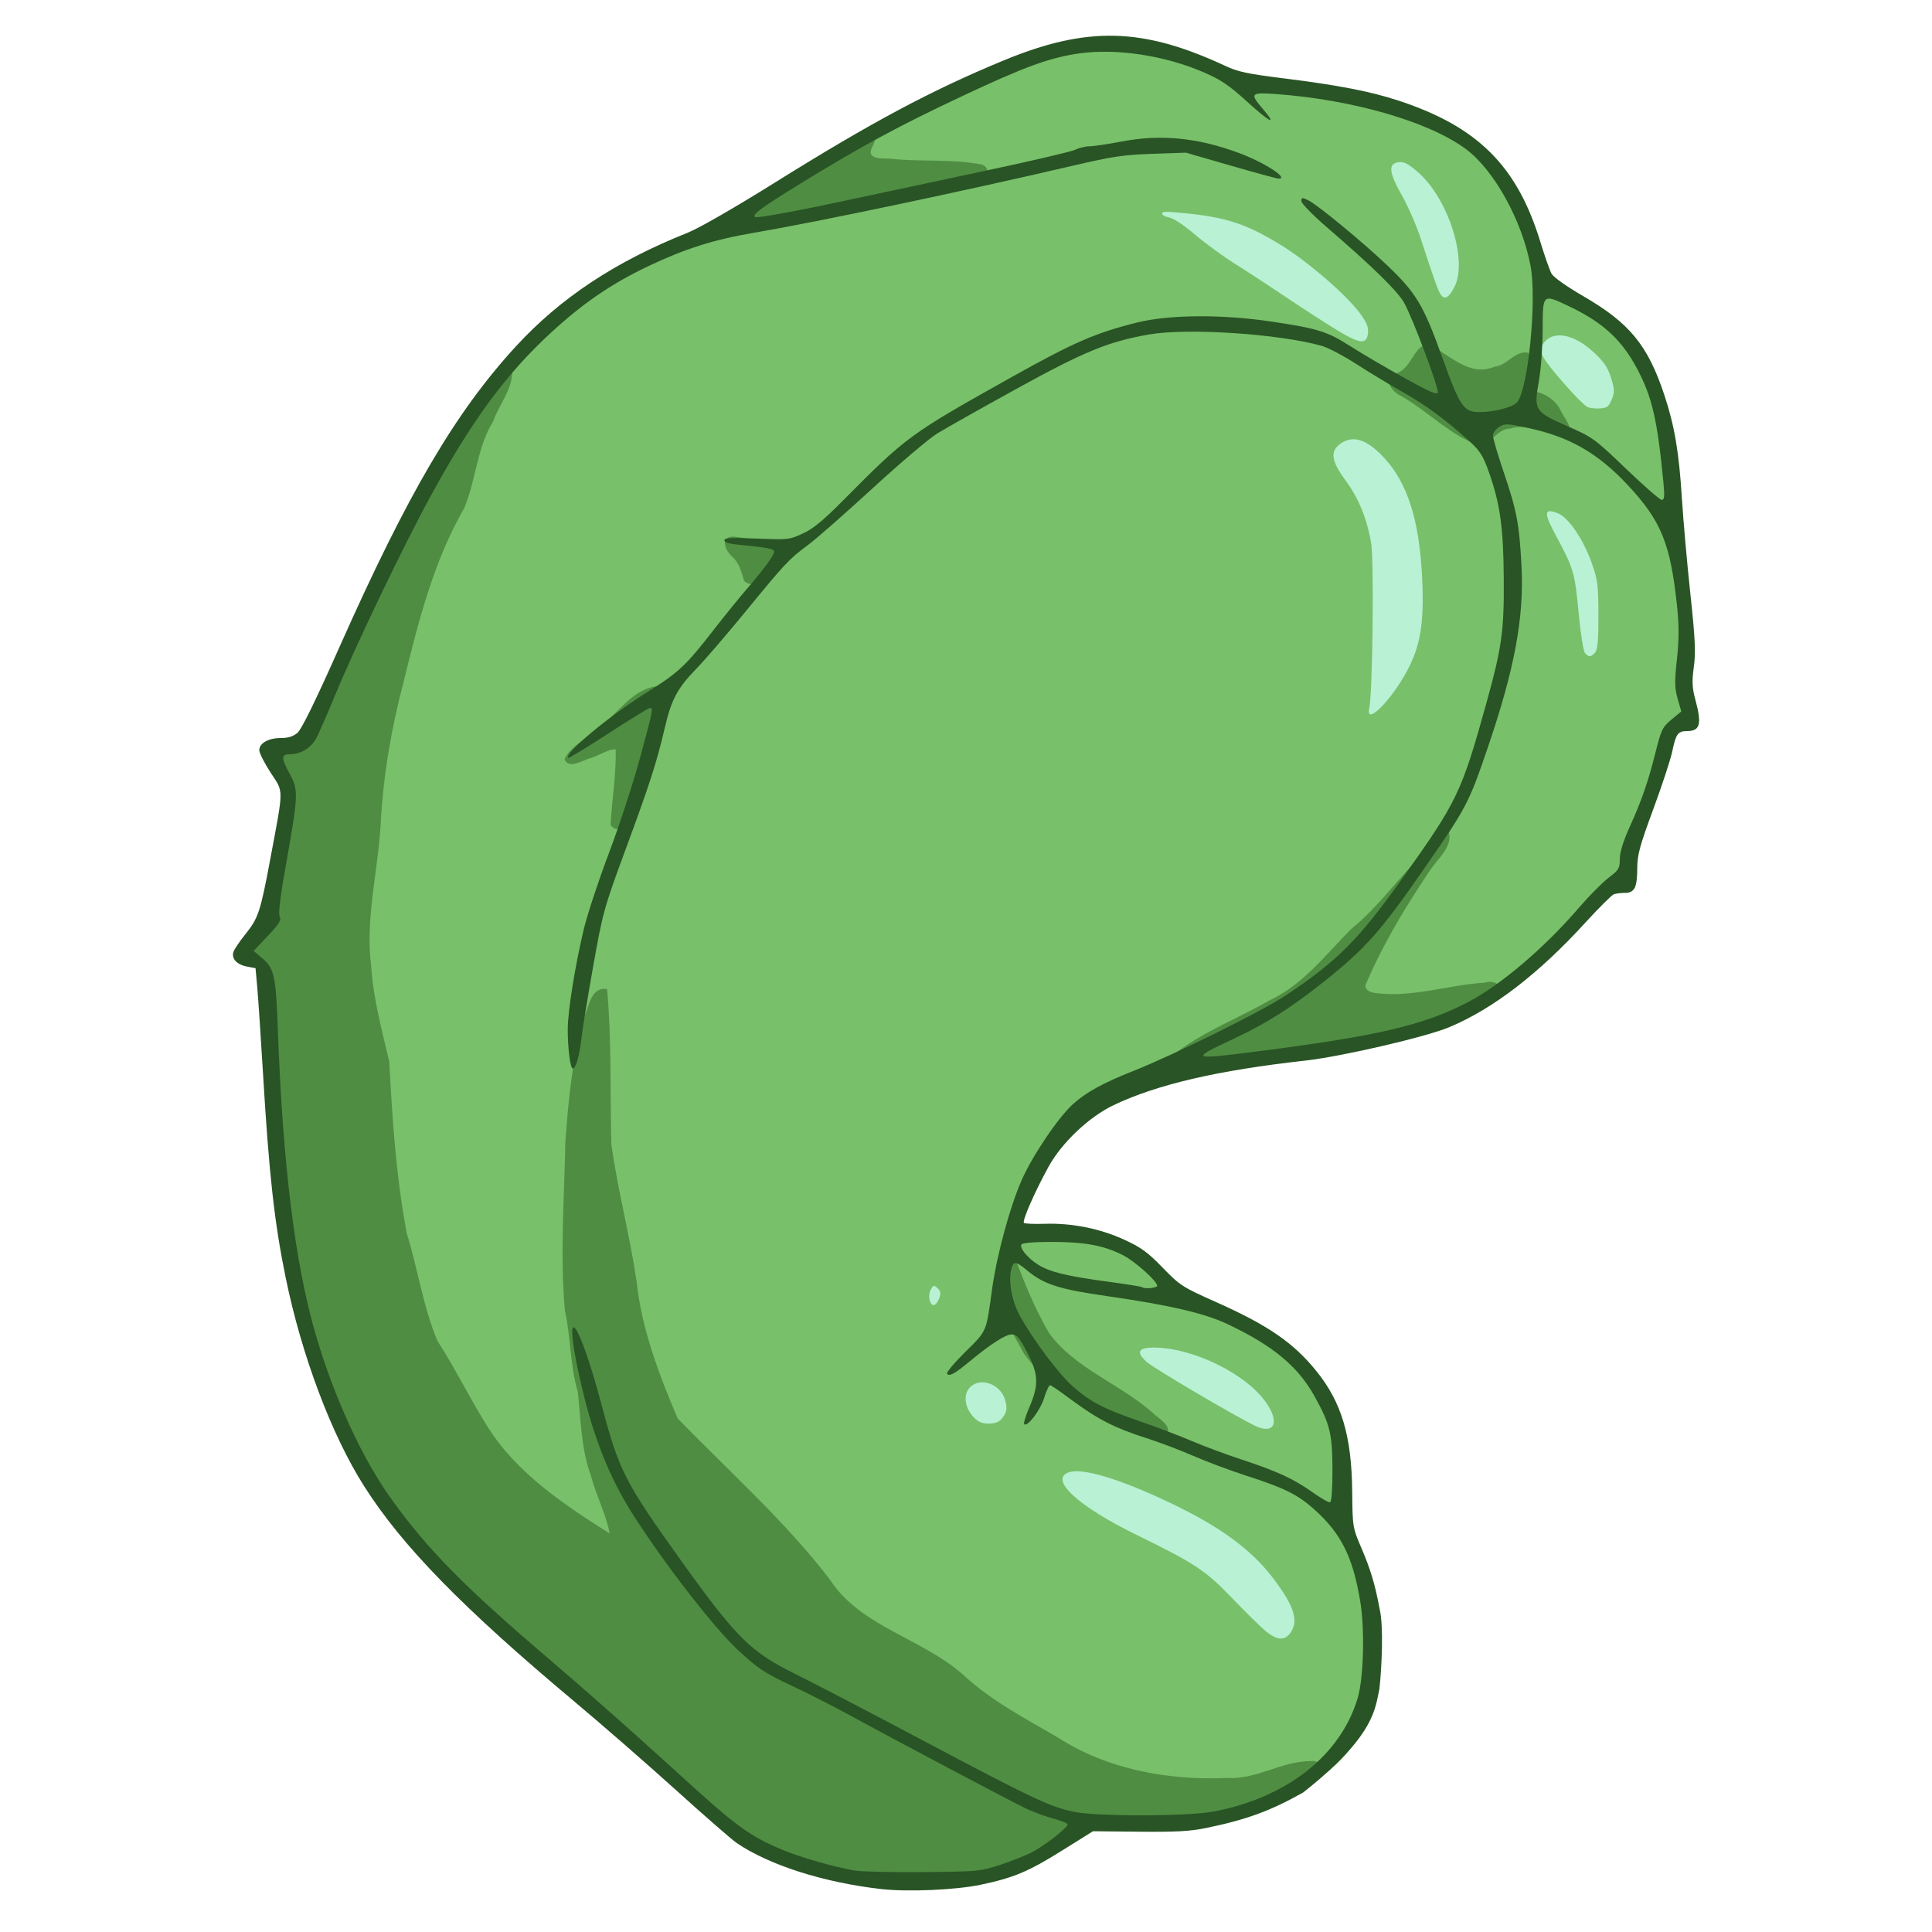 <?xml version="1.0" encoding="UTF-8" standalone="no"?>
<!-- Created with Inkscape (http://www.inkscape.org/) -->

<svg
   xmlns:dc="http://purl.org/dc/elements/1.1/"
   xmlns:cc="http://creativecommons.org/ns#"
   xmlns:rdf="http://www.w3.org/1999/02/22-rdf-syntax-ns#"
   xmlns:svg="http://www.w3.org/2000/svg"
   xmlns="http://www.w3.org/2000/svg"
   xmlns:sodipodi="http://sodipodi.sourceforge.net/DTD/sodipodi-0.dtd"
   xmlns:inkscape="http://www.inkscape.org/namespaces/inkscape"
   width="256"
   height="256"
   id="svg2"
   version="1.1"
   inkscape:version="0.48.2 r9819"
   sodipodi:docname="favicon.svg"
   inkscape:export-filename="/tmp/choko.png"
   inkscape:export-xdpi="90"
   inkscape:export-ydpi="90">
  <defs
     id="defs4" />
  <sodipodi:namedview
     id="base"
     pagecolor="#ffffff"
     bordercolor="#666666"
     borderopacity="1.0"
     inkscape:pageopacity="0.0"
     inkscape:pageshadow="2"
     inkscape:zoom="1"
     inkscape:cx="95.280359"
     inkscape:cy="164.67784"
     inkscape:document-units="px"
     inkscape:current-layer="layer1"
     showgrid="false"
     inkscape:window-width="1280"
     inkscape:window-height="752"
     inkscape:window-x="0"
     inkscape:window-y="0"
     inkscape:window-maximized="1">
    <inkscape:grid
       type="xygrid"
       id="grid2992"
       empspacing="5"
       visible="true"
       enabled="true"
       snapvisiblegridlinesonly="true" />
  </sodipodi:namedview>
  <g
     inkscape:label="Layer 1"
     inkscape:groupmode="layer"
     id="layer1"
     transform="translate(0,-796.362)">
    <g
       id="g3087"
       transform="matrix(0.764,0,0,0.71,-22.581,350.776)">
      <path
         sodipodi:nodetypes="cccccccccccccccccccccccccccccccccccccccccccc"
         inkscape:connector-curvature="0"
         id="path3057"
         d="m 220.787,635.297 c -9.402,0.474 -17.861,5.249 -26.159,9.257 -14.124,7.214 -27.207,16.261 -40.364,25.066 -6.711,3.659 -13.889,6.067 -20.069,10.664 -15.148,10.17 -24.714,26.313 -32.878,42.277 -7.202,13.686 -12.74,28.212 -18.438,42.556 -1.609,2.567 -5.436,0.261 -7.145,2.427 0.013,2.71 2.511,4.86 3.546,7.261 -0.189,6.301 -1.814,12.787 -2.882,19.11 -0.448,3.627 -1.625,7.063 -3.939,9.934 -0.994,1.062 -1.761,3.21 0.175,3.719 1.091,0.33 2.77,0.351 2.4,1.968 1.741,26.415 1.764,53.575 10.971,78.716 5.65,16.71 16.847,30.717 29.318,42.849 12.747,12.514 26.564,24.05 38.91,36.922 11.297,9.938 27.232,13.15 41.918,11.457 7.733,-0.912 15.007,-4.226 20.795,-9.469 2.403,-1.988 5.873,-0.545 8.708,-0.808 12.254,0.295 24.878,-2.985 34.283,-11.081 6.796,-5.763 9.832,-15.825 8.599,-25.197 -0.154,-7.498 -2.972,-14.584 -5.187,-21.596 0.086,-6.995 0.62,-14.308 -2.401,-20.797 -3.733,-9.92 -13.286,-15.902 -22.717,-19.723 -3.498,-0.84 -5.541,-3.87 -7.724,-6.433 -5.232,-6.105 -13.705,-7.248 -21.327,-7.007 -1.48,0.04 -3.706,0.407 -2.602,-1.581 2.637,-7.925 6.572,-16.218 13.885,-20.814 12.939,-8.172 28.781,-8.202 43.357,-11.276 11.199,-2.006 22.435,-5.842 30.808,-13.837 5.458,-5.079 10.41,-10.833 14.741,-16.866 1.3,-0.267 4.32,1.631 3.694,-0.566 -1.449,-5.147 1.79,-9.723 3.134,-14.522 1.727,-4.63 2.92,-9.644 4.025,-14.34 1.232,0.319 3.531,0.671 3.492,-1.254 -0.108,-3.232 -1.96,-6.258 -1.074,-9.569 1.118,-9.083 -1.378,-18.106 -1.671,-27.175 -0.817,-11.514 -1.179,-23.931 -7.717,-33.842 -3.548,-5.109 -9.59,-7.674 -14.519,-11.095 -2.146,-3.737 -2.248,-8.501 -4.152,-12.456 -2.859,-7.817 -8.442,-14.784 -16.177,-18.145 -10.01,-4.878 -21.268,-5.99 -32.125,-7.401 -6.015,-1.967 -11.598,-5.508 -17.962,-6.609 -2.479,-0.51 -4.989,-0.799 -7.531,-0.724 z"
         style="fill:#78c06a" />
      <path
         sodipodi:nodetypes="ccccccccccccccccccccccccccccccccccccccccccccccccccccccccccccccccccccccccccccccccccccccccccccccccccccccccc"
         inkscape:connector-curvature="0"
         id="path3074"
         d="m 180.104,652.239 c -7.362,3.671 -14.053,8.736 -20.852,13.4 -1.248,1.092 -2.994,1.848 -3.63,3.478 1.76,2.088 4.846,0.098 7.088,0.249 12.244,-1.706 24.456,-3.762 36.185,-7.65 1.594,-0.262 2.864,-2.687 0.93,-3.424 -5.021,-1.072 -10.39,-0.485 -15.527,-1.049 -1.238,-0.217 -4.378,0.366 -3.615,-1.903 0.51,-0.989 1.452,-3.276 -0.58,-3.101 z m 96.603,39.593 c -2.343,1.303 -2.549,4.93 -5.406,5.554 -1.924,1.216 -0.125,3.494 1.335,4.152 4.645,2.852 8.393,7.275 13.589,9.261 2.069,-0.472 2.931,-3.11 5.204,-3.222 3.305,-1.032 6.348,0.808 9.504,1.281 2.004,-0.846 -0.096,-3.23 -0.634,-4.503 -0.791,-1.867 -2.354,-3.125 -4.26,-3.653 -0.754,-2.325 -0.118,-5.096 -1.415,-7.28 -2.285,-0.525 -3.677,2.422 -5.891,2.602 -4.454,2.045 -7.951,-2.516 -11.607,-4.219 -0.138,0.014 -0.285,-0.028 -0.418,0.027 z m -160.071,4.516 c -7.68,9.681 -13.22,20.919 -18.771,31.924 -5.873,11.735 -10.385,24.156 -15.295,36.302 -1.7,2.505 -5.363,0.46 -7.374,2.265 0.235,3.61 4.627,6.08 3.64,10.003 -1.299,7.448 -1.876,15.277 -4.327,22.419 -0.752,2.458 -3.82,4.455 -3.087,7.212 0.621,1.695 3.706,-0.009 3.235,2.278 1.713,23.704 1.649,47.834 8.38,70.826 4.41,16.526 13.315,31.519 25.002,43.898 13.126,14.188 28.289,26.166 41.848,39.944 5.267,5.637 11.386,10.74 19.008,12.731 9.727,3.164 20.215,4.214 30.297,2.163 6.508,-0.901 12.282,-4.293 17.134,-8.641 2.458,-2.224 6.1,-0.763 9.086,-0.998 11.548,0.091 23.874,-2.225 32.88,-9.841 1.395,-1.023 0.137,-2.829 -1.348,-2.575 -5.079,-0.042 -9.417,3.486 -14.573,3.141 -10.261,0.493 -20.8,-1.613 -29.334,-7.539 -5.66,-3.55 -11.542,-6.848 -16.31,-11.595 -7.052,-6.853 -17.947,-9.082 -23.188,-17.815 -7.772,-10.954 -17.548,-20.239 -26.478,-30.186 -3.214,-8.183 -6.243,-16.681 -7.101,-25.568 -1.167,-8.549 -3.263,-16.98 -4.373,-25.51 -0.234,-9.663 0.064,-19.418 -0.739,-29.024 -2.729,-0.44 -3.118,3.051 -3.842,4.894 -2.175,7.736 -2.878,15.792 -3.405,23.779 -0.169,10.435 -0.94,20.937 -0.073,31.344 1.046,5.014 0.86,10.177 2.238,15.152 0.537,5.24 0.563,10.622 2.279,15.688 0.851,3.475 2.866,7.896 3.235,10.748 -8.041,-5.471 -16.124,-11.3 -21.096,-19.805 -3.111,-5.27 -5.589,-10.873 -8.75,-16.107 -2.533,-6.459 -3.423,-13.549 -5.352,-20.167 -1.815,-10.532 -2.512,-21.269 -3.006,-31.922 -1.269,-5.872 -2.769,-11.737 -3.143,-17.787 -1.07,-8.931 1.207,-17.824 1.647,-26.732 0.445,-8.868 1.824,-17.644 3.936,-26.247 2.542,-11.161 5.152,-22.47 10.555,-32.604 2.061,-5.272 2.156,-11.149 5.001,-16.167 1.002,-3.088 3.404,-6.018 3.304,-9.325 -0.184,-0.699 -1.243,-1.074 -1.739,-0.553 z m 39.782,31.397 c -2.069,0.299 -0.874,2.811 0.094,3.694 1.32,1.261 1.614,2.924 2.09,4.543 1.767,1.836 3.752,-1.099 5.055,-2.143 1.072,-1.47 3.477,-3.016 2.952,-5.015 -2.432,-1.071 -5.597,-0.317 -8.277,-0.89 -0.642,-0.035 -1.27,-0.249 -1.914,-0.189 z m -13.022,27.919 c -4.516,0.708 -6.81,5.457 -10.269,7.906 -1.813,1.952 -4.59,3.212 -5.666,5.696 0.738,2.065 3.288,0.083 4.656,-0.251 1.257,-0.378 3.179,-1.766 4.227,-1.556 0.096,4.697 -0.659,9.413 -0.89,14.034 1.03,2 3.238,-0.25 3.815,-1.523 3.202,-7.2 5.277,-14.997 6.363,-22.769 0.128,-1.316 -1.149,-1.718 -2.238,-1.537 z m 136.479,26.975 c -2.179,1.309 -2.975,4.224 -4.951,5.876 -3.689,4.199 -6.854,8.842 -11.05,12.471 -4.409,4.778 -8.282,10.352 -14.229,13.351 -6.596,4.096 -14.429,6.945 -19.433,13.017 -0.634,2.195 2.414,1.579 3.599,1.173 14.874,-3.901 30.727,-3.858 45.099,-9.525 3.587,-1.788 7.773,-3.171 10.523,-6.113 0.963,-1.56 -1.009,-2.444 -2.346,-1.914 -6.298,0.408 -12.602,2.839 -18.914,1.941 -1.137,-0.082 -2.309,-0.84 -1.564,-2.063 2.92,-7.275 6.794,-14.186 10.946,-20.814 1.282,-2.108 3.952,-4.39 3.303,-7.077 -0.302,-0.233 -0.589,-0.419 -0.984,-0.324 z m -76.018,78.027 c -2.048,1.398 -1.321,4.558 -1.631,6.713 0.215,4.693 2.959,8.794 4.961,12.901 4.129,5.958 9.931,10.889 16.945,13.107 2.495,0.651 5.052,2.421 7.658,1.978 1.297,-1.676 -1.478,-3.101 -2.403,-4.191 -5.637,-5.346 -13.514,-8.255 -17.899,-14.83 -2.606,-4.791 -4.507,-9.973 -6.255,-15.072 -0.288,-0.449 -0.836,-0.785 -1.375,-0.607 z"
         style="fill:#4f8d43" />
      <path
         sodipodi:nodetypes="sssssssssssssssscscccscsssssssscsscssccccccsssscccssssssssccsssssss"
         inkscape:connector-curvature="0"
         id="path3093"
         d="m 248.871,931.807 c -0.958,-0.89 -3.546,-3.637 -5.753,-6.106 -4.531,-5.069 -6.29,-6.316 -16.463,-11.674 -10.146,-5.344 -15.192,-10.35 -11.75,-11.659 2.363,-0.898 8.831,1.195 17.614,5.699 8.591,4.407 13.977,8.631 17.735,13.911 3.74,5.254 4.594,8.075 3.125,10.316 -1.042,1.59 -2.435,1.439 -4.508,-0.487 z m -1.779,-38.194 c -3.748,-1.987 -17.144,-10.486 -18.556,-11.773 -2.016,-1.838 -1.632,-2.772 1.137,-2.764 6.664,0.021 15.767,4.761 19.345,10.074 2.626,3.899 1.581,6.321 -1.926,4.463 z m -47.946,-0.86 c -2.182,-1.719 -2.804,-4.82 -1.274,-6.349 1.842,-1.842 5.195,-0.486 5.999,2.424 0.454,1.644 0.276,2.541 -0.739,3.723 -0.745,0.868 -2.996,0.982 -3.986,0.202 z m -8.351,-22.516 c -0.153,-0.608 -0.06,-1.513 0.206,-2.01 0.444,-0.829 0.541,-0.847 1.175,-0.214 0.53,0.53 0.595,0.96 0.281,1.848 -0.55,1.556 -1.322,1.73 -1.662,0.375 z M 267.039,759.727 c 0.578,-2.702 0.84,-27.509 0.325,-30.769 -0.729,-4.62 -2.177,-8.419 -4.493,-11.793 -2.419,-3.524 -2.657,-5.339 -0.881,-6.736 2.155,-1.695 4.523,-0.928 7.47,2.42 4.241,4.818 6.318,11.878 6.765,23 0.328,8.141 -0.328,12.34 -2.65,16.977 -2.837,5.665 -7.274,10.349 -6.537,6.9 z m 37.412,-10.255 c -0.28,-0.338 -0.773,-3.686 -1.096,-7.441 -0.643,-7.48 -0.891,-8.401 -3.87,-14.332 -2.23,-4.44 -2.183,-5.343 0.228,-4.344 1.838,0.761 4.394,4.77 5.885,9.226 1.049,3.138 1.167,4.112 1.182,9.782 0.012,4.722 -0.132,6.475 -0.576,7.01 -0.725,0.874 -1.093,0.895 -1.753,0.1 z m 0.35,-45.969 c -1.124,-0.674 -6.755,-7.547 -7.55,-9.215 -0.679,-1.423 -0.679,-1.595 -0.007,-2.622 1.634,-2.494 5.253,-1.801 8.726,1.672 1.768,1.768 2.44,2.834 2.998,4.75 0.628,2.159 0.643,2.67 0.121,4.047 -0.514,1.355 -0.807,1.591 -2.092,1.682 -0.822,0.058 -1.81,-0.084 -2.196,-0.315 z M 261.478,689.221 c -1.885,-1.229 -5.757,-3.92 -8.604,-5.981 -2.847,-2.061 -6.924,-4.928 -9.059,-6.371 -2.135,-1.444 -5.302,-3.932 -7.038,-5.53 -1.953,-1.798 -3.679,-3.012 -4.53,-3.186 -1.464,-0.3 -1.531,-1.156 -0.08,-1.039 9.495,0.763 12.97,1.869 19.601,6.237 4.524,2.981 11.271,9.242 13.597,12.619 1.22,1.771 1.56,2.654 1.453,3.772 -0.208,2.182 -1.367,2.069 -5.34,-0.52 z m 18.043,-6.525 c -0.46,-0.573 -1.294,-3.053 -3.544,-10.54 -0.724,-2.408 -2.202,-6.058 -3.285,-8.111 -2.277,-4.317 -2.418,-5.977 -0.524,-6.195 0.903,-0.104 1.667,0.324 3.299,1.851 5.337,4.992 8.737,16.638 6.291,21.548 -0.933,1.873 -1.567,2.283 -2.237,1.447 z"
         style="fill:#b9f1d4" />
      <path
         sodipodi:nodetypes="ccsssssscscssssssssssssssssssssssssscscsssssscsssssscccsscssccccscssssssssssssssssssssscsssscsssssssssssssssssssssssssscssssscssssssssssssssssscssssssssssssssssscssssscssssssscscscscssssssscsccsssssssssssscssssccscscssssssscsssssssssssssccssscssscs"
         inkscape:connector-curvature="0"
         id="path3106"
         d="m 182.368,980.134 c -9.93,-1.217 -19.369,-4.452 -25.02,-8.575 -0.83,-0.606 -5.586,-5.065 -10.569,-9.91 -4.982,-4.845 -12.844,-12.219 -17.471,-16.389 C 109.762,927.646 99.326,916.152 92.708,904.947 87.056,895.379 81.875,880.562 79.107,866.05 77.145,855.763 76.226,846.859 75.168,827.872 c -0.377,-6.762 -0.822,-13.937 -0.989,-15.946 l -0.304,-3.651 -1.489,-0.303 c -1.751,-0.356 -2.721,-1.483 -2.346,-2.726 0.147,-0.487 1.058,-1.945 2.024,-3.239 2.31,-3.095 2.641,-4.165 4.382,-14.177 2.341,-13.467 2.337,-12.273 0.053,-16.039 -1.079,-1.779 -1.966,-3.661 -1.97,-4.182 -0.01,-1.317 1.574,-2.289 3.732,-2.289 1.284,0 2.136,-0.286 2.89,-0.971 0.713,-0.648 3.152,-6.011 7.325,-16.113 11.801,-28.567 20.109,-43.791 30.574,-56.03 7.734,-9.045 17.255,-15.822 29.752,-21.177 1.97,-0.844 8.102,-4.635 15.098,-9.335 16.765,-11.261 27.095,-17.202 39.606,-22.776 14.577,-6.495 24.194,-6.249 38.609,0.989 2.163,1.086 3.829,1.466 10.138,2.311 9.354,1.253 14.978,2.424 19.792,4.122 13.81,4.871 20.642,12.191 24.683,26.449 0.74,2.61 1.606,5.252 1.925,5.871 0.343,0.666 2.596,2.384 5.516,4.207 8.023,5.008 11.178,9.146 14.035,18.408 1.782,5.777 2.549,10.641 3.058,19.398 0.235,4.033 0.891,11.992 1.46,17.687 0.839,8.408 0.953,10.982 0.605,13.702 -0.348,2.718 -0.297,3.871 0.27,6.128 1.15,4.576 0.827,5.838 -1.492,5.838 -1.528,0 -1.901,0.562 -2.518,3.79 -0.285,1.491 -1.766,6.344 -3.292,10.785 -2.343,6.818 -2.775,8.531 -2.779,11.014 -0.006,3.596 -0.477,4.609 -2.142,4.609 -0.684,0 -1.547,0.116 -1.917,0.258 -0.37,0.142 -2.593,2.52 -4.939,5.284 -8.124,9.571 -15.963,16.057 -23.587,19.513 -4.047,1.835 -18.643,5.479 -25.002,6.242 -15.191,1.823 -25.714,4.455 -33.225,8.311 -4.279,2.196 -8.993,6.998 -11.3,11.51 -2.399,4.692 -4.607,10.12 -4.259,10.468 0.157,0.157 1.781,0.234 3.608,0.17 4.691,-0.164 9.558,0.881 13.766,2.955 2.951,1.455 4.066,2.327 6.686,5.231 3.022,3.349 3.385,3.601 9.284,6.432 8.997,4.318 13.395,7.573 17.362,12.85 4.391,5.839 6.134,12.138 6.226,22.503 0.059,6.615 0.077,6.729 1.625,10.613 1.459,3.661 2.324,6.54 3.155,11.421 0.669,3.061 0.366,10.686 -0.067,14.86 -0.747,3.288 -0.488,8.485 -13.225,19.273 -5.72,3.459 -9.872,5.09 -16.901,6.638 -2.717,0.598 -5.164,0.742 -11.499,0.675 l -8.048,-0.085 -5.415,3.639 c -5.819,3.91 -8.341,5.048 -14.079,6.348 -4.307,0.976 -12.663,1.364 -17.255,0.801 z m 20.491,-4.458 c 1.898,-0.659 4.406,-1.718 5.573,-2.353 2.186,-1.189 6.29,-4.621 6.29,-5.261 0,-0.198 -1.108,-0.683 -2.462,-1.077 -1.354,-0.394 -3.441,-1.211 -4.637,-1.815 -2.398,-1.212 -23.706,-13.348 -30.862,-17.578 -2.491,-1.472 -6.956,-3.912 -9.922,-5.42 -4.801,-2.442 -5.821,-3.172 -9.295,-6.648 -4.115,-4.117 -12.364,-15.53 -17.925,-24.799 -4.495,-7.493 -7.394,-15.475 -9.632,-26.525 -2.915,-14.393 -0.035,-10.385 3.851,5.36 3.123,12.652 4.005,14.509 14.094,29.656 9.333,14.012 11.887,16.726 19.554,20.775 2.847,1.504 12.945,7.167 22.439,12.585 18.544,10.583 21.604,12.14 25.772,13.123 3.894,0.918 19.87,0.894 24.388,-0.037 12.678,-2.612 21.955,-10.47 24.929,-21.115 1.046,-3.745 1.274,-12.762 0.457,-18.103 -1.281,-8.375 -3.369,-12.811 -8.167,-17.349 -2.785,-2.634 -5.094,-3.85 -11.574,-6.096 -2.699,-0.935 -6.845,-2.604 -9.212,-3.708 -2.367,-1.104 -6.056,-2.605 -8.196,-3.335 -5.327,-1.818 -8.423,-3.511 -12.676,-6.935 -1.99,-1.602 -3.774,-2.912 -3.965,-2.912 -0.191,0 -0.659,1.072 -1.04,2.383 -0.667,2.295 -2.893,5.453 -3.45,4.895 -0.149,-0.149 0.258,-1.592 0.905,-3.208 1.661,-4.15 1.583,-6.141 -0.404,-10.218 -1.355,-2.781 -1.802,-3.343 -2.658,-3.343 -1.069,0 -3.671,1.798 -7.316,5.054 -2.566,2.293 -3.552,2.869 -3.911,2.288 -0.144,-0.234 1.281,-2.064 3.168,-4.067 3.761,-3.993 3.616,-3.632 4.607,-11.439 0.821,-6.465 3.038,-15.346 5.12,-20.511 1.836,-4.554 6.398,-11.838 8.966,-14.318 2.304,-2.224 5.213,-3.94 10.492,-6.187 6.916,-2.944 22.221,-11.101 26.31,-14.023 8.968,-6.409 12.686,-10.413 20.224,-21.78 9.659,-14.565 10.335,-16.083 14.698,-33.001 2.641,-10.239 3.036,-13.313 2.971,-23.093 -0.064,-9.642 -0.631,-13.945 -2.64,-20.031 -0.911,-2.762 -1.524,-3.819 -3.126,-5.392 -4.116,-4.042 -7.718,-6.914 -11.664,-9.301 -2.239,-1.354 -5.89,-3.727 -8.114,-5.274 -2.224,-1.547 -4.942,-3.084 -6.039,-3.416 -7.443,-2.252 -23.326,-3.373 -29.973,-2.115 -7.061,1.336 -11.214,3.173 -23.086,10.214 -6.081,3.606 -12.221,7.331 -13.645,8.278 -1.424,0.947 -6.471,5.558 -11.216,10.247 -4.745,4.689 -9.808,9.466 -11.25,10.615 -3.232,2.576 -3.834,3.27 -10.986,12.659 -3.163,4.152 -6.893,8.811 -8.288,10.353 -3.287,3.632 -4.335,5.739 -5.475,11.002 -1.398,6.457 -2.618,10.53 -6.851,22.862 -3.697,10.773 -3.918,11.633 -5.594,21.785 -0.959,5.813 -1.87,11.831 -2.024,13.373 -0.311,3.117 -0.972,5.608 -1.488,5.608 -0.434,0 -0.882,-3.733 -0.881,-7.334 8.7e-4,-3.367 1.302,-12.064 2.811,-18.792 0.604,-2.691 2.552,-9.028 4.329,-14.081 1.778,-5.053 4.196,-13.014 5.375,-17.691 2.303,-9.137 2.351,-9.398 1.739,-9.398 -0.223,0 -3.457,2.137 -7.187,4.748 -3.73,2.611 -6.868,4.662 -6.973,4.557 -0.779,-0.779 7.019,-7.776 13.583,-12.186 5.519,-3.709 6.78,-4.973 11.541,-11.57 1.883,-2.61 4.515,-6.104 5.847,-7.765 2.98,-3.713 4.731,-6.291 4.731,-6.964 0,-0.52 -1.179,-0.77 -5.932,-1.256 -1.816,-0.186 -2.696,-0.463 -2.696,-0.849 0,-0.46 1.102,-0.524 5.581,-0.325 5.44,0.242 5.641,0.219 7.978,-0.925 1.817,-0.889 3.52,-2.391 7.037,-6.204 11.063,-11.995 11.489,-12.33 29.295,-23.051 10.709,-6.448 14.51,-8.224 21.719,-10.151 5.545,-1.482 14.708,-1.548 23.295,-0.166 8.008,1.289 9.636,1.834 13.597,4.555 1.894,1.301 6.064,3.937 9.267,5.858 4.36,2.614 5.859,3.326 5.962,2.833 0.189,-0.901 -4.426,-14.12 -5.873,-16.819 -1.187,-2.214 -5.417,-6.657 -13.377,-14.046 -2.436,-2.262 -4.411,-4.441 -4.407,-4.864 0.007,-0.7 0.112,-0.712 1.213,-0.143 1.545,0.799 9.251,7.627 13.541,11.999 5.129,5.227 6.41,7.516 9.659,17.261 3.085,9.255 3.717,10.257 6.476,10.257 2.44,0 5.665,-0.876 6.461,-1.756 1.94,-2.144 3.527,-19.033 2.398,-25.518 -1.472,-8.452 -6.299,-17.859 -11.176,-21.778 -6.378,-5.125 -19.633,-9.266 -32.985,-10.304 -4.421,-0.344 -4.59,-0.133 -2.256,2.804 2.536,3.19 1.27,2.55 -2.765,-1.398 -3.097,-3.031 -4.517,-4.068 -7.438,-5.434 -6.81,-3.184 -15.258,-4.559 -21.767,-3.541 -5.057,0.79 -9.379,2.489 -20.021,7.869 -11.169,5.646 -17.832,9.521 -28.295,16.456 -6.817,4.519 -8.312,5.705 -7.814,6.203 0.276,0.276 7.835,-1.236 17.776,-3.555 3.559,-0.83 13.213,-3.045 21.454,-4.921 8.241,-1.876 15.559,-3.71 16.263,-4.074 0.704,-0.364 1.845,-0.662 2.536,-0.662 0.691,0 3.272,-0.413 5.737,-0.917 6.684,-1.367 13.088,-0.673 20.227,2.192 4.377,1.757 8.69,4.764 6.833,4.764 -0.275,0 -4.008,-1.091 -8.295,-2.425 l -7.794,-2.425 -5.833,0.221 c -5.038,0.191 -6.892,0.487 -13.598,2.171 -19.392,4.869 -44.696,10.594 -55.649,12.591 -6.714,1.224 -11.773,2.944 -17.999,6.119 -6.458,3.294 -11.39,6.907 -16.978,12.435 -7.874,7.791 -13.718,16.332 -21.004,30.694 -4.729,9.322 -13.007,27.91 -16.56,37.182 -1.332,3.477 -2.786,7.046 -3.231,7.931 -0.866,1.723 -2.678,2.921 -4.42,2.921 -1.658,0 -1.697,0.609 -0.226,3.523 1.626,3.22 1.602,3.862 -0.635,17.399 -0.953,5.766 -1.295,8.887 -1.031,9.409 0.314,0.623 -0.106,1.351 -2.066,3.583 l -2.46,2.802 1.528,1.399 c 2.045,1.873 2.334,3.282 2.661,13.003 0.855,25.4 2.986,43.952 6.565,57.14 3.182,11.726 8.043,23.117 13.096,30.688 6.395,9.583 12.724,16.481 27.817,30.318 5.457,5.003 14.872,13.964 20.922,19.914 11.202,11.017 13.189,12.604 19.155,15.309 3.058,1.386 9.114,3.248 12.552,3.858 1.186,0.211 6.525,0.339 11.863,0.285 9.371,-0.094 9.825,-0.139 13.157,-1.296 z m 57.792,-73.861 c -0.016,-6.684 -0.429,-8.485 -3.152,-13.734 -2.858,-5.51 -7.193,-9.374 -14.965,-13.342 -4.044,-2.064 -10.107,-3.587 -20.909,-5.252 -8.384,-1.292 -11.023,-2.201 -13.913,-4.791 -1.94,-1.739 -2.376,-1.796 -2.737,-0.357 -0.584,2.326 0.058,6.108 1.511,8.904 2.398,4.614 6.73,10.814 9.16,13.109 3.077,2.907 5.308,4.155 11.543,6.461 2.874,1.063 6.923,2.717 8.998,3.676 2.075,0.959 6.005,2.533 8.733,3.497 6.129,2.167 9.003,3.597 12.313,6.127 1.413,1.081 2.764,1.906 3.001,1.833 0.262,-0.08 0.426,-2.494 0.417,-6.132 z m -30.399,-34.275 c 0,-0.863 -3.878,-4.587 -5.953,-5.717 -3.301,-1.797 -6.602,-2.461 -12.23,-2.461 -3.215,0 -5.167,0.173 -5.354,0.474 -0.388,0.628 1.047,2.521 2.832,3.736 2.033,1.384 4.947,2.161 11.852,3.163 3.316,0.481 6.115,0.96 6.219,1.065 0.392,0.392 2.634,0.171 2.634,-0.26 z m 17.721,-43.785 c 20.546,-2.835 28.401,-4.814 36.089,-9.09 5.692,-3.166 13.32,-10.141 19.365,-17.707 1.737,-2.174 4.036,-4.672 5.11,-5.552 1.781,-1.459 1.952,-1.767 1.952,-3.511 0,-1.249 0.579,-3.286 1.671,-5.88 2.134,-5.068 3.227,-8.458 4.545,-14.106 0.97,-4.156 1.197,-4.654 2.753,-6.039 l 1.695,-1.51 -0.631,-2.373 c -0.528,-1.985 -0.549,-3.182 -0.129,-7.334 0.367,-3.63 0.379,-6.243 0.043,-9.741 -1.137,-11.84 -2.736,-16.087 -8.592,-22.828 -5.142,-5.919 -10.074,-8.967 -17.156,-10.604 -3.779,-0.873 -4.103,-0.887 -5.117,-0.223 -0.598,0.392 -1.082,1.123 -1.082,1.634 0,0.509 0.864,3.659 1.919,7 2.205,6.981 2.65,9.521 3.029,17.291 0.469,9.627 -1.18,19.193 -5.846,33.915 -3.336,10.525 -3.617,11.097 -11.314,23.028 -7.288,11.297 -9.881,14.439 -16.906,20.486 -5.792,4.985 -10.215,8.012 -15.819,10.824 -7.757,3.893 -7.594,3.978 4.422,2.32 z m 70.091,-105.995 c -1.054,-11.827 -1.948,-16.012 -4.547,-21.301 -2.707,-5.51 -5.991,-8.744 -11.953,-11.774 -4.471,-2.272 -4.446,-2.297 -4.455,4.388 -0.004,3.144 -0.296,7.463 -0.649,9.598 -0.908,5.495 -0.77,5.731 4.914,8.432 4.444,2.112 4.759,2.358 10.193,7.972 3.084,3.186 5.87,5.797 6.191,5.803 0.462,0.008 0.525,-0.638 0.304,-3.118 z"
         style="fill:#295425" />
    </g>
  </g>
</svg>
